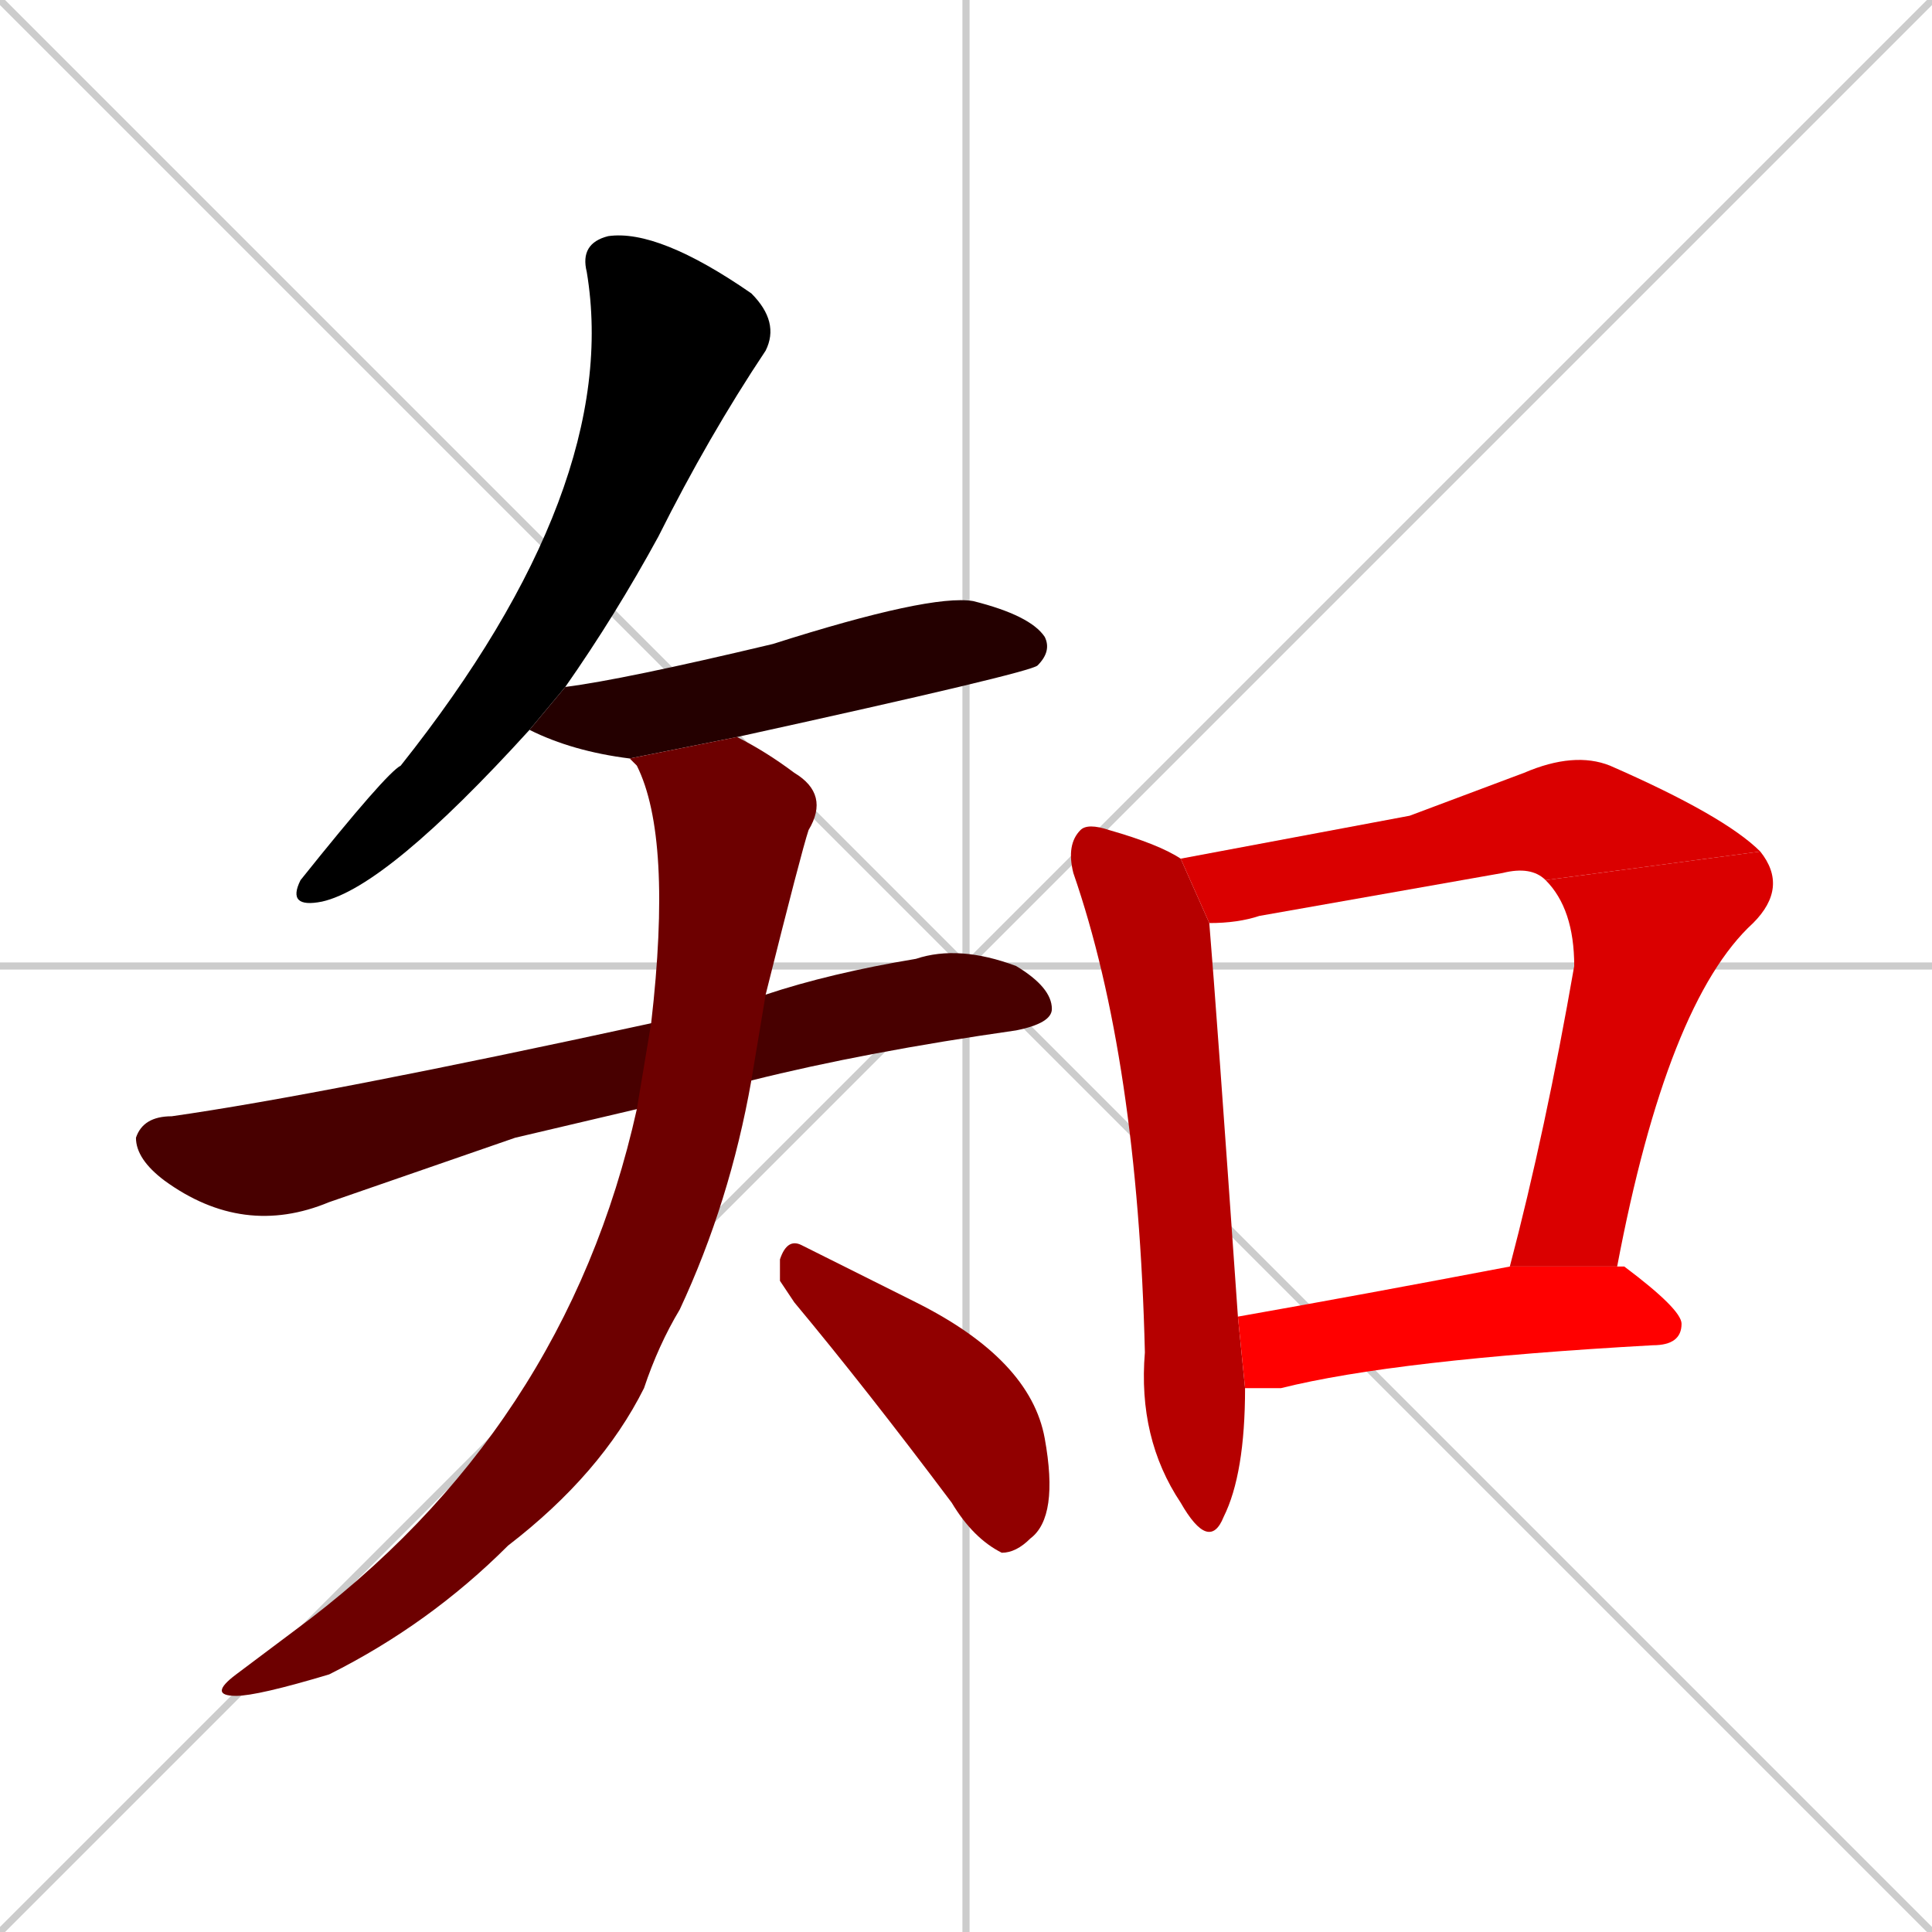 <svg xmlns="http://www.w3.org/2000/svg" xmlns:xlink="http://www.w3.org/1999/xlink" width="270" height="270"><path d="M 0 0 L 270 270 M 270 0 L 0 270 M 135 0 L 135 270 M 0 135 L 270 135" stroke="#CCCCCC" /><path d="M 74 102 Q 54 124 45 126 Q 40 127 42 123 Q 54 108 56 107 Q 87 68 82 38 Q 81 34 85 33 Q 92 32 105 41 Q 109 45 107 49 Q 99 61 92 75 Q 86 86 79 96" fill="#000000" /><path d="M 88 106 Q 80 105 74 102 L 74 102 L 79 96 Q 87 95 108 90 Q 130 83 136 84 Q 144 86 146 89 Q 147 91 145 93 Q 144 94 103 103" fill="#240000" /><path d="M 72 159 L 46 168 Q 34 173 23 165 Q 19 162 19 159 Q 20 156 24 156 Q 45 153 91 143 L 107 139 Q 116 136 128 134 Q 134 132 142 135 Q 147 138 147 141 Q 147 143 142 144 Q 121 147 105 151 L 89 155" fill="#480000" /><path d="M 91 143 Q 94 117 89 107 Q 88 106 88 106 L 103 103 Q 107 105 111 108 Q 116 111 113 116 Q 112 119 107 139 L 105 151 Q 102 168 95 183 Q 92 188 90 194 Q 84 206 71 216 Q 60 227 46 234 Q 36 237 33 237 Q 29 237 33 234 Q 37 231 41 228 Q 79 200 89 155" fill="#6d0000" /><path d="M 109 179 L 109 176 Q 110 173 112 174 Q 118 177 128 182 Q 144 190 146 201 Q 148 212 144 215 Q 142 217 140 217 Q 136 215 133 210 Q 121 194 111 182" fill="#910000" /><path d="M 174 194 Q 174 206 171 212 Q 169 217 165 210 Q 159 201 160 189 Q 159 148 150 122 Q 149 118 151 116 Q 152 115 155 116 Q 162 118 165 120 L 169 129 Q 170 141 173 184" fill="#b60000" /><path d="M 197 114 L 213 108 Q 220 105 225 107 Q 241 114 246 119 L 216 123 Q 214 121 210 122 Q 193 125 176 128 Q 173 129 169 129 L 165 120" fill="#da0000" /><path d="M 246 119 Q 250 124 245 129 Q 233 140 226 177 L 211 177 Q 216 158 220 135 Q 220 127 216 123" fill="#da0000" /><path d="M 226 177 L 227 177 Q 235 183 235 185 Q 235 188 231 188 Q 195 190 179 194 Q 176 194 174 194 L 173 184 Q 190 181 211 177" fill="#ff0000" /></svg>